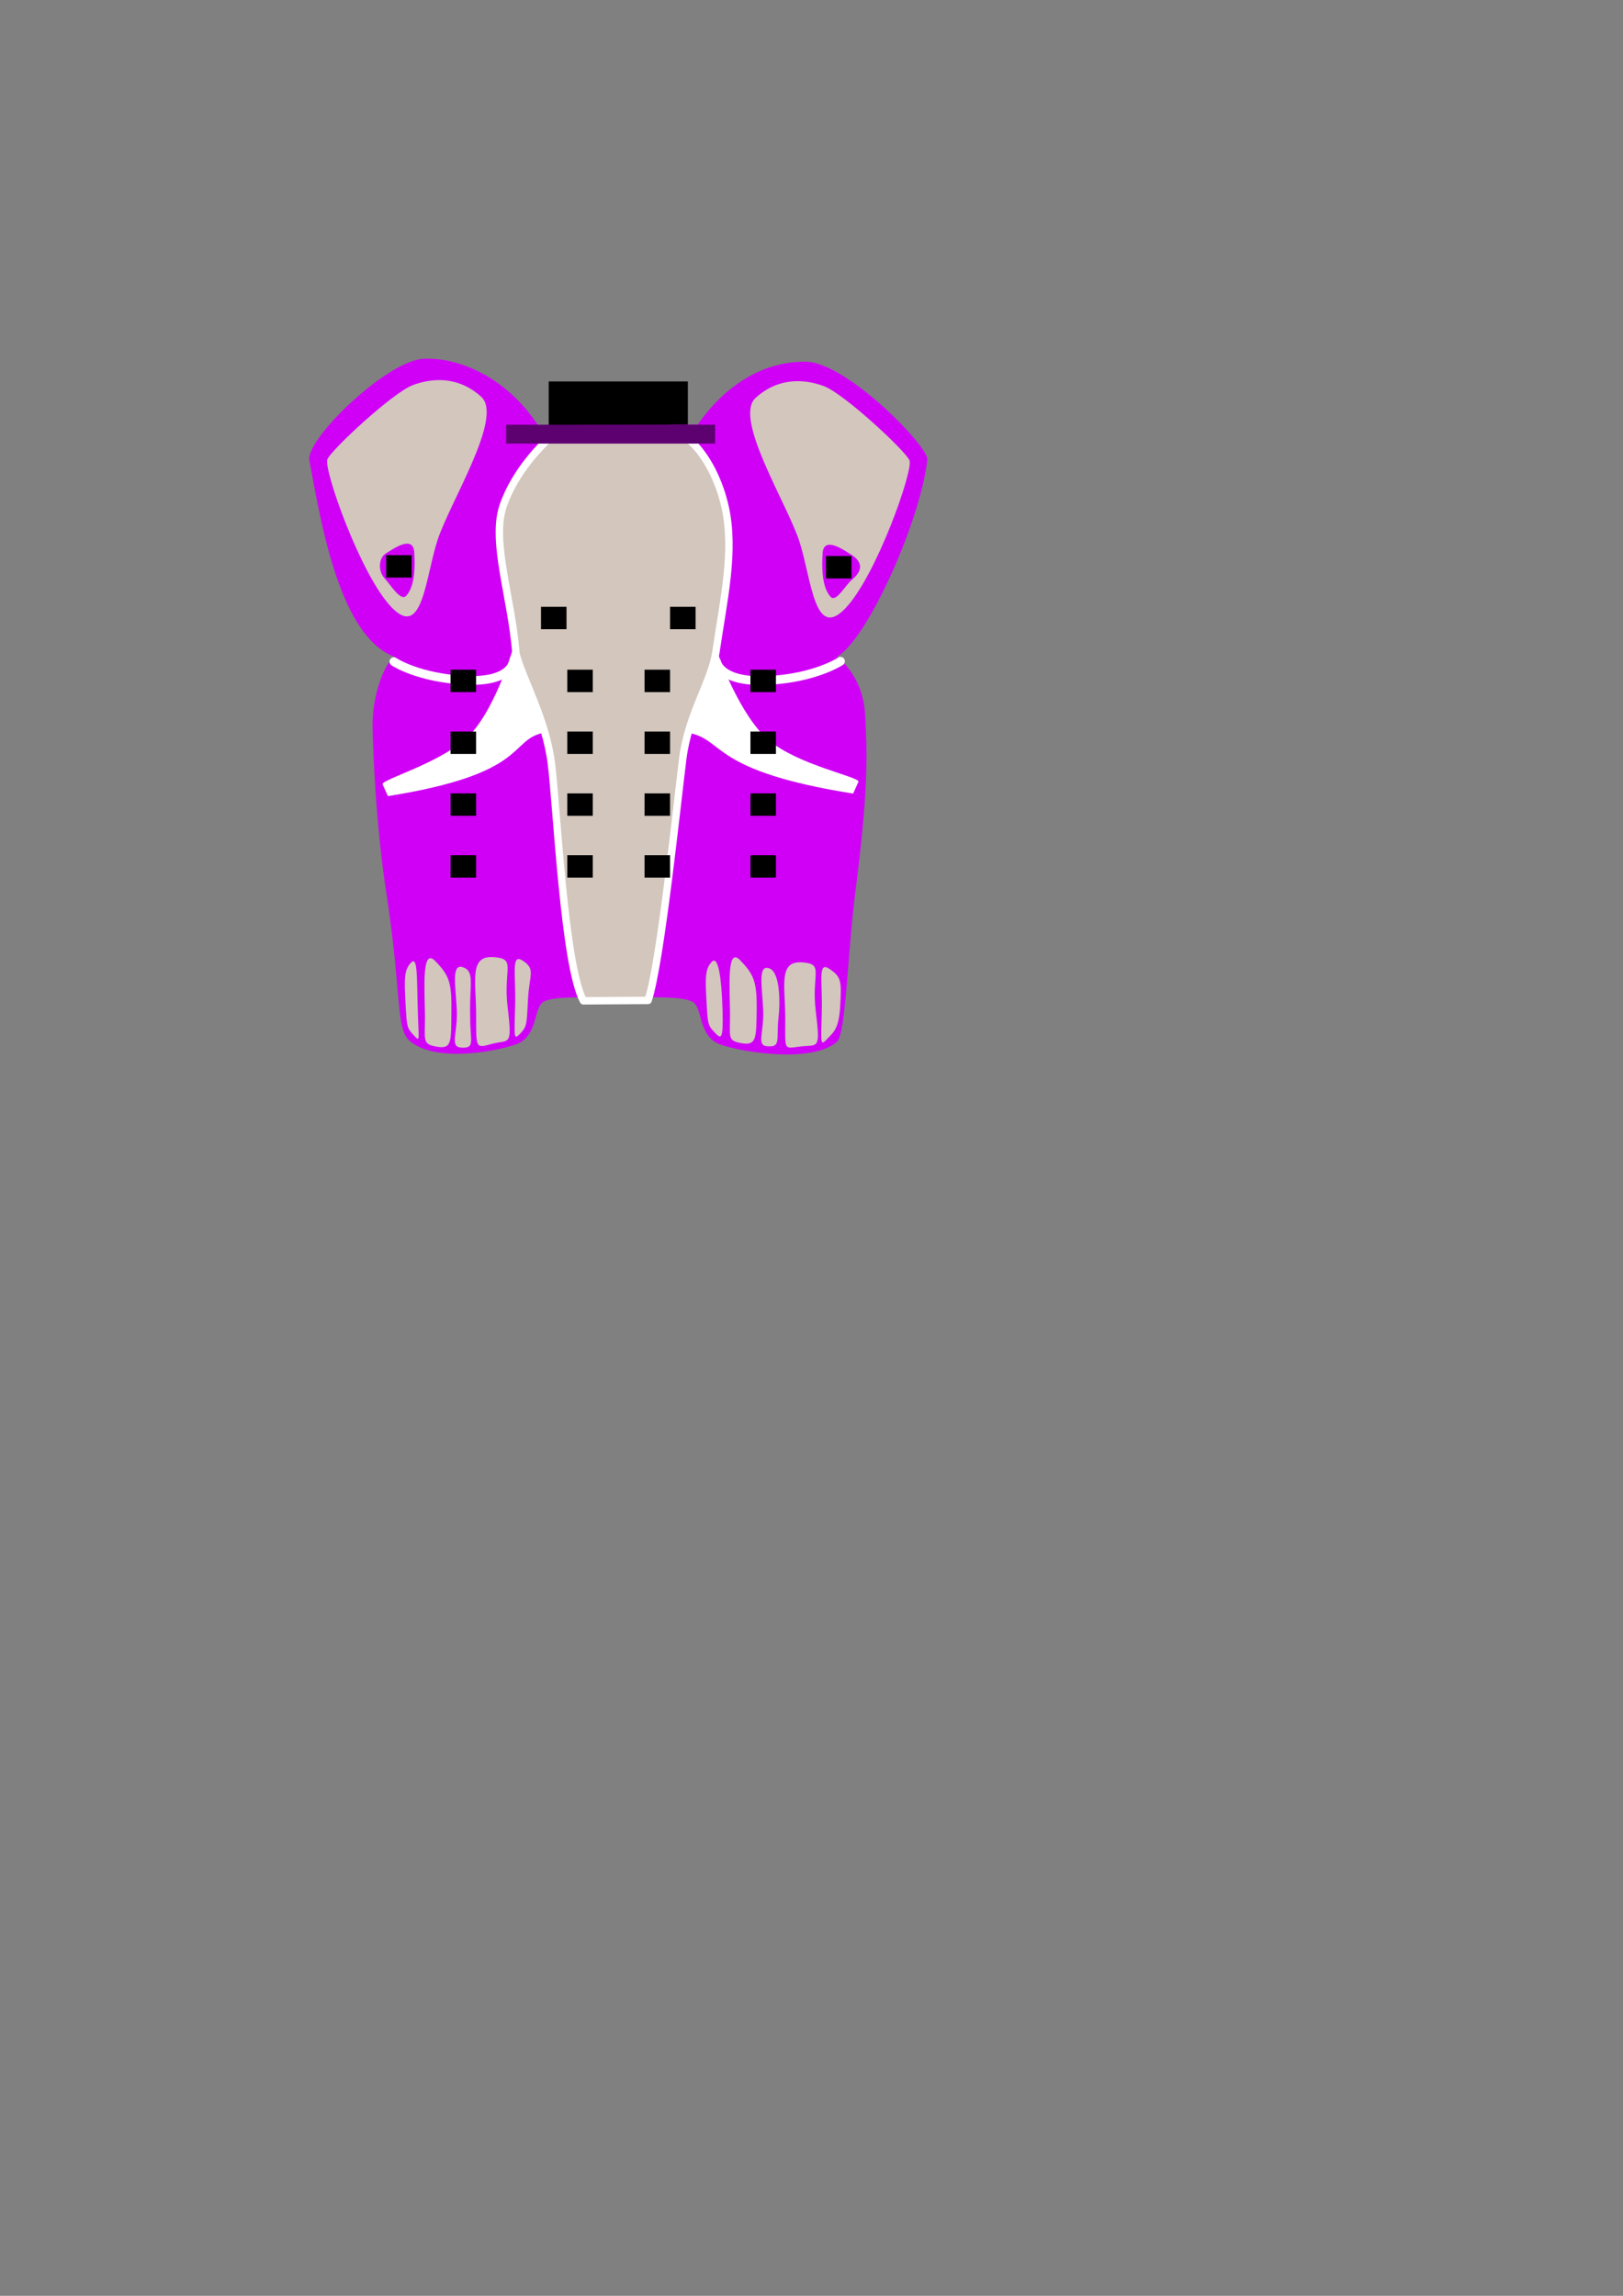<?xml version="1.0" encoding="UTF-8" standalone="no"?>
<!-- Created with Inkscape (http://www.inkscape.org/) -->

<svg
   width="210mm"
   height="297mm"
   viewBox="0 0 210 297"
   version="1.1"
   id="svg5"
   sodipodi:docname="drawing.svg"
   inkscape:version="1.2.2 (b0a8486541, 2022-12-01)"
   xmlns:inkscape="http://www.inkscape.org/namespaces/inkscape"
   xmlns:sodipodi="http://sodipodi.sourceforge.net/DTD/sodipodi-0.dtd"
   xmlns="http://www.w3.org/2000/svg"
   xmlns:svg="http://www.w3.org/2000/svg">
  <rect x="0" y="0" width="210" height="297" fill="#808080" stroke="none"/>
  <sodipodi:namedview
     id="namedview7"
     pagecolor="#ffffff"
     bordercolor="#666666"
     borderopacity="1.0"
     inkscape:showpageshadow="2"
     inkscape:pageopacity="0.0"
     inkscape:pagecheckerboard="0"
     inkscape:deskcolor="#d1d1d1"
     inkscape:document-units="mm"
     showgrid="false"
     inkscape:zoom="1.3932941"
     inkscape:cx="91.509757"
     inkscape:cy="422.02147"
     inkscape:window-width="2560"
     inkscape:window-height="1371"
     inkscape:window-x="0"
     inkscape:window-y="0"
     inkscape:window-maximized="1"
     inkscape:current-layer="layer1"
     showguides="true">
    <sodipodi:guide
       position="80,224.02"
       orientation="-1,0"
       id="guide10922"
       inkscape:locked="false"
       inkscape:label=""
       inkscape:color="rgb(0,134,229)" />
    <sodipodi:guide
       position="23.716,212.062"
       orientation="0,-1"
       id="guide10930"
       inkscape:locked="false" />
    <sodipodi:guide
       position="35.986,237.582"
       orientation="0,-1"
       id="guide10959"
       inkscape:locked="false" />
    <sodipodi:guide
       position="70,198.823"
       orientation="-1,0"
       id="guide1685"
       inkscape:locked="false"
       inkscape:label=""
       inkscape:color="rgb(0,134,229)" />
    <sodipodi:guide
       position="90,185.625"
       orientation="-1,0"
       id="guide1687"
       inkscape:locked="false"
       inkscape:label=""
       inkscape:color="rgb(0,134,229)" />
    <sodipodi:guide
       position="50,171.288"
       orientation="-1,0"
       id="guide1740"
       inkscape:locked="false"
       inkscape:label=""
       inkscape:color="rgb(0,134,229)" />
    <sodipodi:guide
       position="110,161.508"
       orientation="-1,0"
       id="guide1742"
       inkscape:locked="false"
       inkscape:label=""
       inkscape:color="rgb(0,134,229)" />
    <sodipodi:guide
       position="74.511,167.751"
       orientation="0,-1"
       id="guide1744"
       inkscape:locked="false" />
  </sodipodi:namedview>
  <defs
     id="defs2" />
  <g
     inkscape:label="Layer 1"
     inkscape:groupmode="layer"
     id="layer1">
    <g
       id="g10920"
       transform="translate(-17.396,35.62)"
       inkscape:label="ESP">
      <rect
         style="fill:#000000;fill-opacity:1;stroke:none;stroke-width:0.154;stroke-miterlimit:3"
         id="rect999"
         width="18"
         height="6"
         x="88.396"
         y="13.726"
         inkscape:label="ESP" />
      <rect
         style="fill:#f1d403;fill-opacity:1;stroke:none;stroke-width:1.256;stroke-linecap:round;stroke-linejoin:round;stroke-miterlimit:3;stroke-dasharray:none;stroke-opacity:1"
         id="rect10916"
         width="18"
         height="19.5"
         x="88.397"
         y="19.743" />
    </g>
    <path
       id="path1064"
       style="fill:#d000f7;fill-opacity:1;stroke:none;stroke-width:0.231px;stroke-linecap:butt;stroke-linejoin:miter;stroke-opacity:1"
       d="M 54.656,46.429 C 50.137,46.752 39.999,56.306 40,59.401 c 1.505,8.124 3.922,23.04 11.143,25.604 -0.969,0.063 -3.07,4.442 -2.937,9.266 0.07,2.542 0.352,11.993 1.826,21.567 1.941,12.609 1.146,17.228 2.956,18.798 3.185,2.762 10.596,1.53 13.658,0.511 3.062,-1.019 2.34,-4.856 3.708,-5.571 1.323,-0.692 4.686,-0.548 9.55,-0.558 4.865,-0.011 8.337,-0.134 9.696,0.576 1.368,0.715 0.646,4.552 3.708,5.571 3.062,1.019 11.796,2.37 14.981,-0.392 1.174,-1.018 1.379,-11.605 2.378,-19.341 1.709,-13.245 1.543,-17.947 1.274,-22.944 -0.281,-5.224 -3.656,-7.521 -3.656,-7.521 3.935,-2.194 10.863,-17.66 11.707,-25.566 0.017,-1.748 -10.44,-12.525 -15.716,-12.604 -5.277,-0.079 -10.287,2.806 -13.993,8.123 0.047,-0.041 -20.649,0.135 -20.649,0.135 -4.081,-6.278 -10.457,-8.949 -14.976,-8.626 z"
       sodipodi:nodetypes="zccssssszssssscczccz"
       inkscape:label="Edges" />
    <g
       inkscape:groupmode="layer"
       id="layer2"
       inkscape:label="Silkscreen"
       transform="matrix(0.968,0,0,0.971,1.297,1.35)">
      <path
         style="fill:none;stroke:#ffffff;stroke-width:1.165;stroke-linecap:round;stroke-linejoin:miter;stroke-dasharray:none;stroke-opacity:1"
         d="m 51.308,86.763 c 0,0 3.217,2.174 9.601,2.48 6.384,0.306 6.464,-2.765 6.464,-2.765"
         id="path2001"
         sodipodi:nodetypes="czc"
         inkscape:label="OhrenL" />
      <path
         style="fill:none;stroke:#ffffff;stroke-width:1.165;stroke-linecap:round;stroke-linejoin:miter;stroke-dasharray:none;stroke-opacity:1"
         d="m 111.009,86.705 c 0,0 -3.359,2.255 -9.743,2.561 -6.384,0.306 -6.821,-2.474 -6.821,-2.474"
         id="path2001-7"
         sodipodi:nodetypes="czc"
         inkscape:label="OhrenR" />
      <path
         id="path5555-9"
         style="fill:#d2c6bd;fill-opacity:1;stroke:#ffffff;stroke-width:0.99;stroke-linecap:round;stroke-linejoin:round;stroke-dasharray:none;stroke-opacity:1"
         inkscape:label="Rüssel"
         d="M 76.642,131.95 C 74.07,127.242 73.098,106.086 72.353,100.259 71.607,94.432 68.577,89.23 67.638,85.758 67.032,78.12 64.279,70.711 65.928,65.964 c 1.649,-4.747 5.326,-8.167 6.066,-8.916 7.139,-0.128 11.388,0.069 18.414,-0.041 0.601,0.158 3.801,3.157 5.157,9.071 1.356,5.914 -0.191,12.432 -1.22,19.472 -0.655,3.995 -3.67,8.256 -4.415,14.084 -0.746,5.827 -2.979,27.363 -4.639,32.259 z"
         sodipodi:nodetypes="csczcczcscc" />
      <path
         style="fill:#ffffff;fill-opacity:1;stroke:none;stroke-width:0.265px;stroke-linecap:butt;stroke-linejoin:miter;stroke-opacity:1"
         d="m 112.692,104.337 c -18.939,-2.997 -17.149,-7.09 -21.842,-8.065 0.983,-5.129 3.812,-10.481 3.812,-10.481 0,0 2.874,8.172 6.762,11.441 3.888,3.269 11.832,4.811 11.997,5.504"
         id="path9647-4"
         sodipodi:nodetypes="ccczc" />
      <path
         style="fill:#ffffff;fill-opacity:1;stroke:none;stroke-width:0.265px;stroke-linecap:butt;stroke-linejoin:miter;stroke-opacity:1"
         d="m 50.513,104.675 c 18.939,-2.997 16.124,-7.469 20.817,-8.444 -0.983,-5.129 -4.122,-11.148 -4.122,-11.148 0,0 -2.564,8.839 -6.452,12.107 -3.888,3.269 -10.807,5.19 -10.971,5.883"
         id="path9647-4-8"
         sodipodi:nodetypes="ccczc" />
      <rect
         style="fill:#5d0070;fill-opacity:1;stroke:none;stroke-width:0.687;stroke-linecap:round;stroke-linejoin:round;stroke-miterlimit:3;stroke-dasharray:none;stroke-opacity:1"
         id="rect9794"
         width="27.936"
         height="2.516"
         x="66.308"
         y="55.194" />
    </g>
    <g
       inkscape:groupmode="layer"
       id="layer3"
       inkscape:label="Pads"
       transform="matrix(0.968,0,0,0.971,1.297,1.35)">
      <path
         id="path2146-5-4"
         style="fill:#d2c6bd;fill-opacity:1;stroke:none;stroke-width:0.265px;stroke-linecap:butt;stroke-linejoin:miter;stroke-opacity:1"
         inkscape:label="EarL"
         d="m 57.335,49.25 c -1.239,0.004 -2.431,0.27 -3.496,0.669 -2.672,1 -10.888,8.603 -11.422,9.889 -0.533,1.286 4.43,15.398 8.571,19.705 4.141,4.307 4.501,-3.782 6.125,-8.851 1.624,-5.068 8.885,-16.444 5.879,-19.179 -1.808,-1.645 -3.787,-2.239 -5.658,-2.233 z m -4.367,28.724 c -0.741,0.823 -2.071,-1.416 -2.887,-2.296 -0.989,-1.066 -0.733,-2.798 0.136,-3.321 0.869,-0.523 3.734,-2.63 3.819,-0.084 0.187,3.138 -0.266,4.81 -1.068,5.701 z"
         sodipodi:nodetypes="ssssssssszcs" />
      <path
         id="path2146-5-4-5"
         style="fill:#d2c6bd;fill-opacity:1;stroke:none;stroke-width:0.265px;stroke-linecap:butt;stroke-linejoin:miter;stroke-opacity:1"
         inkscape:label="EarR"
         d="m 105.311,49.393 c 1.239,0.004 2.431,0.27 3.496,0.669 2.672,1 10.888,8.603 11.422,9.889 0.533,1.286 -4.43,15.398 -8.571,19.705 -4.141,4.307 -4.501,-3.782 -6.125,-8.851 -1.624,-5.068 -8.885,-16.444 -5.879,-19.179 1.808,-1.645 3.787,-2.239 5.658,-2.233 z m 4.367,28.724 c 0.741,0.823 1.959,-1.534 2.887,-2.296 1.984,-1.63 0.733,-2.798 -0.136,-3.321 -0.869,-0.523 -3.734,-2.63 -3.819,-0.084 -0.187,3.138 0.266,4.81 1.068,5.701 z"
         sodipodi:nodetypes="ssssssssszcs" />
      <path
         style="fill:#d2c6bd;fill-opacity:1;stroke:none;stroke-width:0.174px;stroke-linecap:butt;stroke-linejoin:miter;stroke-opacity:1"
         d="m 52.861,132.191 c -0.179,-3.259 -0.166,-4.371 0.735,-5.323 0.901,-0.952 0.777,1.871 0.902,6.176 0.125,4.305 0.361,4.431 -0.544,3.475 -0.905,-0.956 -0.914,-1.07 -1.093,-4.329 z"
         id="path2146-3-6"
         sodipodi:nodetypes="zzzzz"
         inkscape:label="Toe1" />
      <path
         style="fill:#d2c6bd;fill-opacity:1;stroke:none;stroke-width:0.178px;stroke-linecap:butt;stroke-linejoin:miter;stroke-opacity:1"
         d="m 55.464,133.92 c -0.024,-3.343 -0.491,-9.205 1.381,-7.266 1.872,1.939 2.198,2.829 2.15,6.744 -0.048,3.915 0.12,5.013 -1.919,4.668 -2.039,-0.346 -1.588,-0.802 -1.612,-4.145 z"
         id="path2146-3"
         sodipodi:nodetypes="zzzzz"
         inkscape:label="Toe2" />
      <path
         style="fill:#d2c6bd;fill-opacity:1;stroke:none;stroke-width:0.174px;stroke-linecap:butt;stroke-linejoin:miter;stroke-opacity:1"
         d="m 59.71,132.999 c -0.179,-3.259 -0.717,-6.083 0.863,-5.513 1.579,0.57 0.814,2.256 0.939,6.561 -0.033,3.287 0.736,4.271 -1.235,4.134 -1.56,-0.135 -0.388,-1.923 -0.567,-5.182 z"
         id="path2146-3-6-2"
         sodipodi:nodetypes="zzcczz"
         inkscape:label="Toe3" />
      <path
         style="fill:#d2c6bd;fill-opacity:1;stroke:none;stroke-width:0.174px;stroke-linecap:butt;stroke-linejoin:miter;stroke-opacity:1"
         d="m 62.306,133.94 c 0.013,-4.485 -0.997,-8 2.244,-7.815 3.242,0.185 1.324,1.452 1.972,6.755 0.648,5.303 0.147,4.201 -2.058,4.794 -2.204,0.593 -2.171,0.751 -2.158,-3.734 z"
         id="path2146-3-5"
         sodipodi:nodetypes="zzzzz"
         inkscape:label="Toe4" />
      <path
         style="fill:#d2c6bd;fill-opacity:1;stroke:none;stroke-width:0.174px;stroke-linecap:butt;stroke-linejoin:miter;stroke-opacity:1"
         d="m 69.238,131.7 c 0.179,-3.259 1.019,-3.955 -0.656,-5.07 -1.675,-1.115 -0.941,1.701 -1.065,6.006 -0.125,4.305 -0.197,4.601 0.708,3.645 0.905,-0.956 0.835,-1.323 1.014,-4.582 z"
         id="path2146-3-6-9"
         sodipodi:nodetypes="zzzzz"
         inkscape:label="Toe5" />
      <path
         style="fill:#d2c6bd;fill-opacity:1;stroke:none;stroke-width:0.173px;stroke-linecap:butt;stroke-linejoin:miter;stroke-opacity:1"
         d="m 96.242,133.575 c -0.023,-3.245 -0.475,-8.935 1.336,-7.053 1.811,1.882 2.27,2.809 2.224,6.608 -0.047,3.8 -0.027,4.804 -2,4.468 -1.973,-0.336 -1.537,-0.778 -1.56,-4.023 z"
         id="path2146-3-1"
         sodipodi:nodetypes="zzzzz"
         inkscape:label="Toe7" />
      <path
         style="fill:#d2c6bd;fill-opacity:1;stroke:none;stroke-width:0.168px;stroke-linecap:butt;stroke-linejoin:miter;stroke-opacity:1"
         d="m 93.091,131.919 c -0.173,-3.163 -0.16,-4.243 0.711,-5.167 0.871,-0.924 1.316,2.237 1.437,6.415 0.121,4.179 -0.215,3.881 -1.091,2.953 -0.876,-0.928 -0.884,-1.038 -1.057,-4.201 z"
         id="path2146-3-6-27"
         sodipodi:nodetypes="zzzzz"
         inkscape:label="Toe6" />
      <path
         style="fill:#d2c6bd;fill-opacity:1;stroke:none;stroke-width:0.168px;stroke-linecap:butt;stroke-linejoin:miter;stroke-opacity:1"
         d="m 110.972,132.576 c 0.173,-3.163 0.184,-3.798 -1.437,-4.881 -1.621,-1.082 -0.91,1.651 -1.031,5.83 -0.121,4.179 -0.191,4.466 0.685,3.538 0.876,-0.928 1.61,-1.325 1.783,-4.487 z"
         id="path2146-3-6-9-0"
         sodipodi:nodetypes="zzzzz"
         inkscape:label="Toe10" />
      <path
         style="fill:#d2c6bd;fill-opacity:1;stroke:none;stroke-width:0.168px;stroke-linecap:butt;stroke-linejoin:miter;stroke-opacity:1"
         d="m 100.665,132.978 c -0.173,-3.163 -0.693,-5.904 0.835,-5.351 1.528,0.553 1.403,4.956 1.247,6.299 -0.377,3.265 0.373,4.215 -1.534,4.081 -1.509,-0.131 -0.375,-1.867 -0.548,-5.03 z"
         id="path2146-3-6-2-9"
         sodipodi:nodetypes="zzsczz"
         inkscape:label="Toe8" />
      <path
         style="fill:#d2c6bd;fill-opacity:1;stroke:none;stroke-width:0.168px;stroke-linecap:butt;stroke-linejoin:miter;stroke-opacity:1"
         d="m 103.625,134.406 c 0.012,-4.353 -0.965,-7.765 2.171,-7.585 3.137,0.18 1.281,1.409 1.908,6.556 0.627,5.147 0.316,4.4 -1.991,4.653 -2.306,0.253 -2.101,0.729 -2.088,-3.624 z"
         id="path2146-3-5-3"
         sodipodi:nodetypes="zzzzz"
         inkscape:label="Toe9" />
    </g>
    <g
       inkscape:groupmode="layer"
       id="layer4"
       inkscape:label="LEDMatrix"
       transform="translate(-2.049,-3.363)">
      <rect
         style="fill:#000000;fill-opacity:1;stroke:none;stroke-width:1.165;stroke-miterlimit:3;stroke-dasharray:none;stroke-opacity:1"
         id="rect2477"
         width="3.3"
         height="2.9"
         x="60.349"
         y="90"
         inkscape:label="LED1" />
      <rect
         style="fill:#000000;fill-opacity:1;stroke:none;stroke-width:1.165;stroke-miterlimit:3;stroke-dasharray:none;stroke-opacity:1"
         id="rect2477-6"
         width="3.3"
         height="2.9"
         x="75.449"
         y="90"
         inkscape:label="LED2" />
      <rect
         style="fill:#000000;fill-opacity:1;stroke:none;stroke-width:1.165;stroke-miterlimit:3;stroke-dasharray:none;stroke-opacity:1"
         id="rect2477-6-0"
         width="3.3"
         height="2.9"
         x="85.448"
         y="90"
         inkscape:label="LED3" />
      <rect
         style="fill:#000000;fill-opacity:1;stroke:none;stroke-width:1.165;stroke-miterlimit:3;stroke-dasharray:none;stroke-opacity:1"
         id="rect2477-6-0-6"
         width="3.3"
         height="2.9"
         x="-102.449"
         y="-92.9"
         transform="scale(-1)"
         inkscape:label="LED4" />
      <rect
         style="fill:#000000;fill-opacity:1;stroke:none;stroke-width:1.165;stroke-miterlimit:3;stroke-dasharray:none;stroke-opacity:1"
         id="rect2477-61"
         width="3.3"
         height="2.9"
         x="60.349"
         y="98" />
      <rect
         style="fill:#000000;fill-opacity:1;stroke:none;stroke-width:1.165;stroke-miterlimit:3;stroke-dasharray:none;stroke-opacity:1"
         id="rect2477-6-8"
         width="3.3"
         height="2.9"
         x="75.449"
         y="98" />
      <rect
         style="fill:#000000;fill-opacity:1;stroke:none;stroke-width:1.165;stroke-miterlimit:3;stroke-dasharray:none;stroke-opacity:1"
         id="rect2477-6-0-7"
         width="3.3"
         height="2.9"
         x="85.448"
         y="98" />
      <rect
         style="fill:#000000;fill-opacity:1;stroke:none;stroke-width:1.165;stroke-miterlimit:3;stroke-dasharray:none;stroke-opacity:1"
         id="rect2477-6-0-6-9"
         width="3.3"
         height="2.9"
         x="-102.449"
         y="-100.9"
         transform="scale(-1)" />
      <rect
         style="fill:#000000;fill-opacity:1;stroke:none;stroke-width:1.165;stroke-miterlimit:3;stroke-dasharray:none;stroke-opacity:1"
         id="rect2477-0"
         width="3.3"
         height="2.9"
         x="60.349"
         y="106" />
      <rect
         style="fill:#000000;fill-opacity:1;stroke:none;stroke-width:1.165;stroke-miterlimit:3;stroke-dasharray:none;stroke-opacity:1"
         id="rect2477-6-2"
         width="3.3"
         height="2.9"
         x="75.449"
         y="106" />
      <rect
         style="fill:#000000;fill-opacity:1;stroke:none;stroke-width:1.165;stroke-miterlimit:3;stroke-dasharray:none;stroke-opacity:1"
         id="rect2477-6-0-3"
         width="3.3"
         height="2.9"
         x="85.448"
         y="106" />
      <rect
         style="fill:#000000;fill-opacity:1;stroke:none;stroke-width:1.165;stroke-miterlimit:3;stroke-dasharray:none;stroke-opacity:1"
         id="rect2477-6-0-6-7"
         width="3.3"
         height="2.9"
         x="-102.449"
         y="-108.9"
         transform="scale(-1)" />
      <rect
         style="fill:#000000;fill-opacity:1;stroke:none;stroke-width:1.165;stroke-miterlimit:3;stroke-dasharray:none;stroke-opacity:1"
         id="rect2477-61-9"
         width="3.3"
         height="2.9"
         x="60.349"
         y="114" />
      <rect
         style="fill:#000000;fill-opacity:1;stroke:none;stroke-width:1.165;stroke-miterlimit:3;stroke-dasharray:none;stroke-opacity:1"
         id="rect2477-6-8-2"
         width="3.3"
         height="2.9"
         x="75.449"
         y="114" />
      <rect
         style="fill:#000000;fill-opacity:1;stroke:none;stroke-width:1.165;stroke-miterlimit:3;stroke-dasharray:none;stroke-opacity:1"
         id="rect2477-6-0-7-2"
         width="3.3"
         height="2.9"
         x="85.448"
         y="114" />
      <rect
         style="fill:#000000;fill-opacity:1;stroke:none;stroke-width:1.165;stroke-miterlimit:3;stroke-dasharray:none;stroke-opacity:1"
         id="rect2477-6-0-6-9-8"
         width="3.3"
         height="2.9"
         x="-102.449"
         y="-116.9"
         transform="scale(-1)" />
    </g>
    <g
       inkscape:groupmode="layer"
       id="layer5"
       inkscape:label="HeadLEDs">
      <rect
         style="fill:#000000;fill-opacity:1;stroke:none;stroke-width:1.165;stroke-miterlimit:3;stroke-dasharray:none;stroke-opacity:1"
         id="rect2477-6-9"
         width="3.3"
         height="2.9"
         x="70"
         y="78.5"
         inkscape:label="EyeL" />
      <rect
         style="fill:#000000;fill-opacity:1;stroke:none;stroke-width:1.165;stroke-miterlimit:3;stroke-dasharray:none;stroke-opacity:1"
         id="rect2477-6-9-3"
         width="3.3"
         height="2.9"
         x="49.964"
         y="71.82"
         inkscape:label="EarL" />
      <rect
         style="fill:#000000;fill-opacity:1;stroke:none;stroke-width:1.165;stroke-miterlimit:3;stroke-dasharray:none;stroke-opacity:1"
         id="rect2477-6-9-3-6"
         width="3.3"
         height="2.9"
         x="106.874"
         y="71.93"
         inkscape:label="EarR" />
      <rect
         style="fill:#000000;fill-opacity:1;stroke:none;stroke-width:1.165;stroke-miterlimit:3;stroke-dasharray:none;stroke-opacity:1"
         id="rect2477-6-0-31"
         width="3.3"
         height="2.9"
         x="86.7"
         y="78.5"
         inkscape:label="EyeR" />
    </g>
  </g>
</svg>
